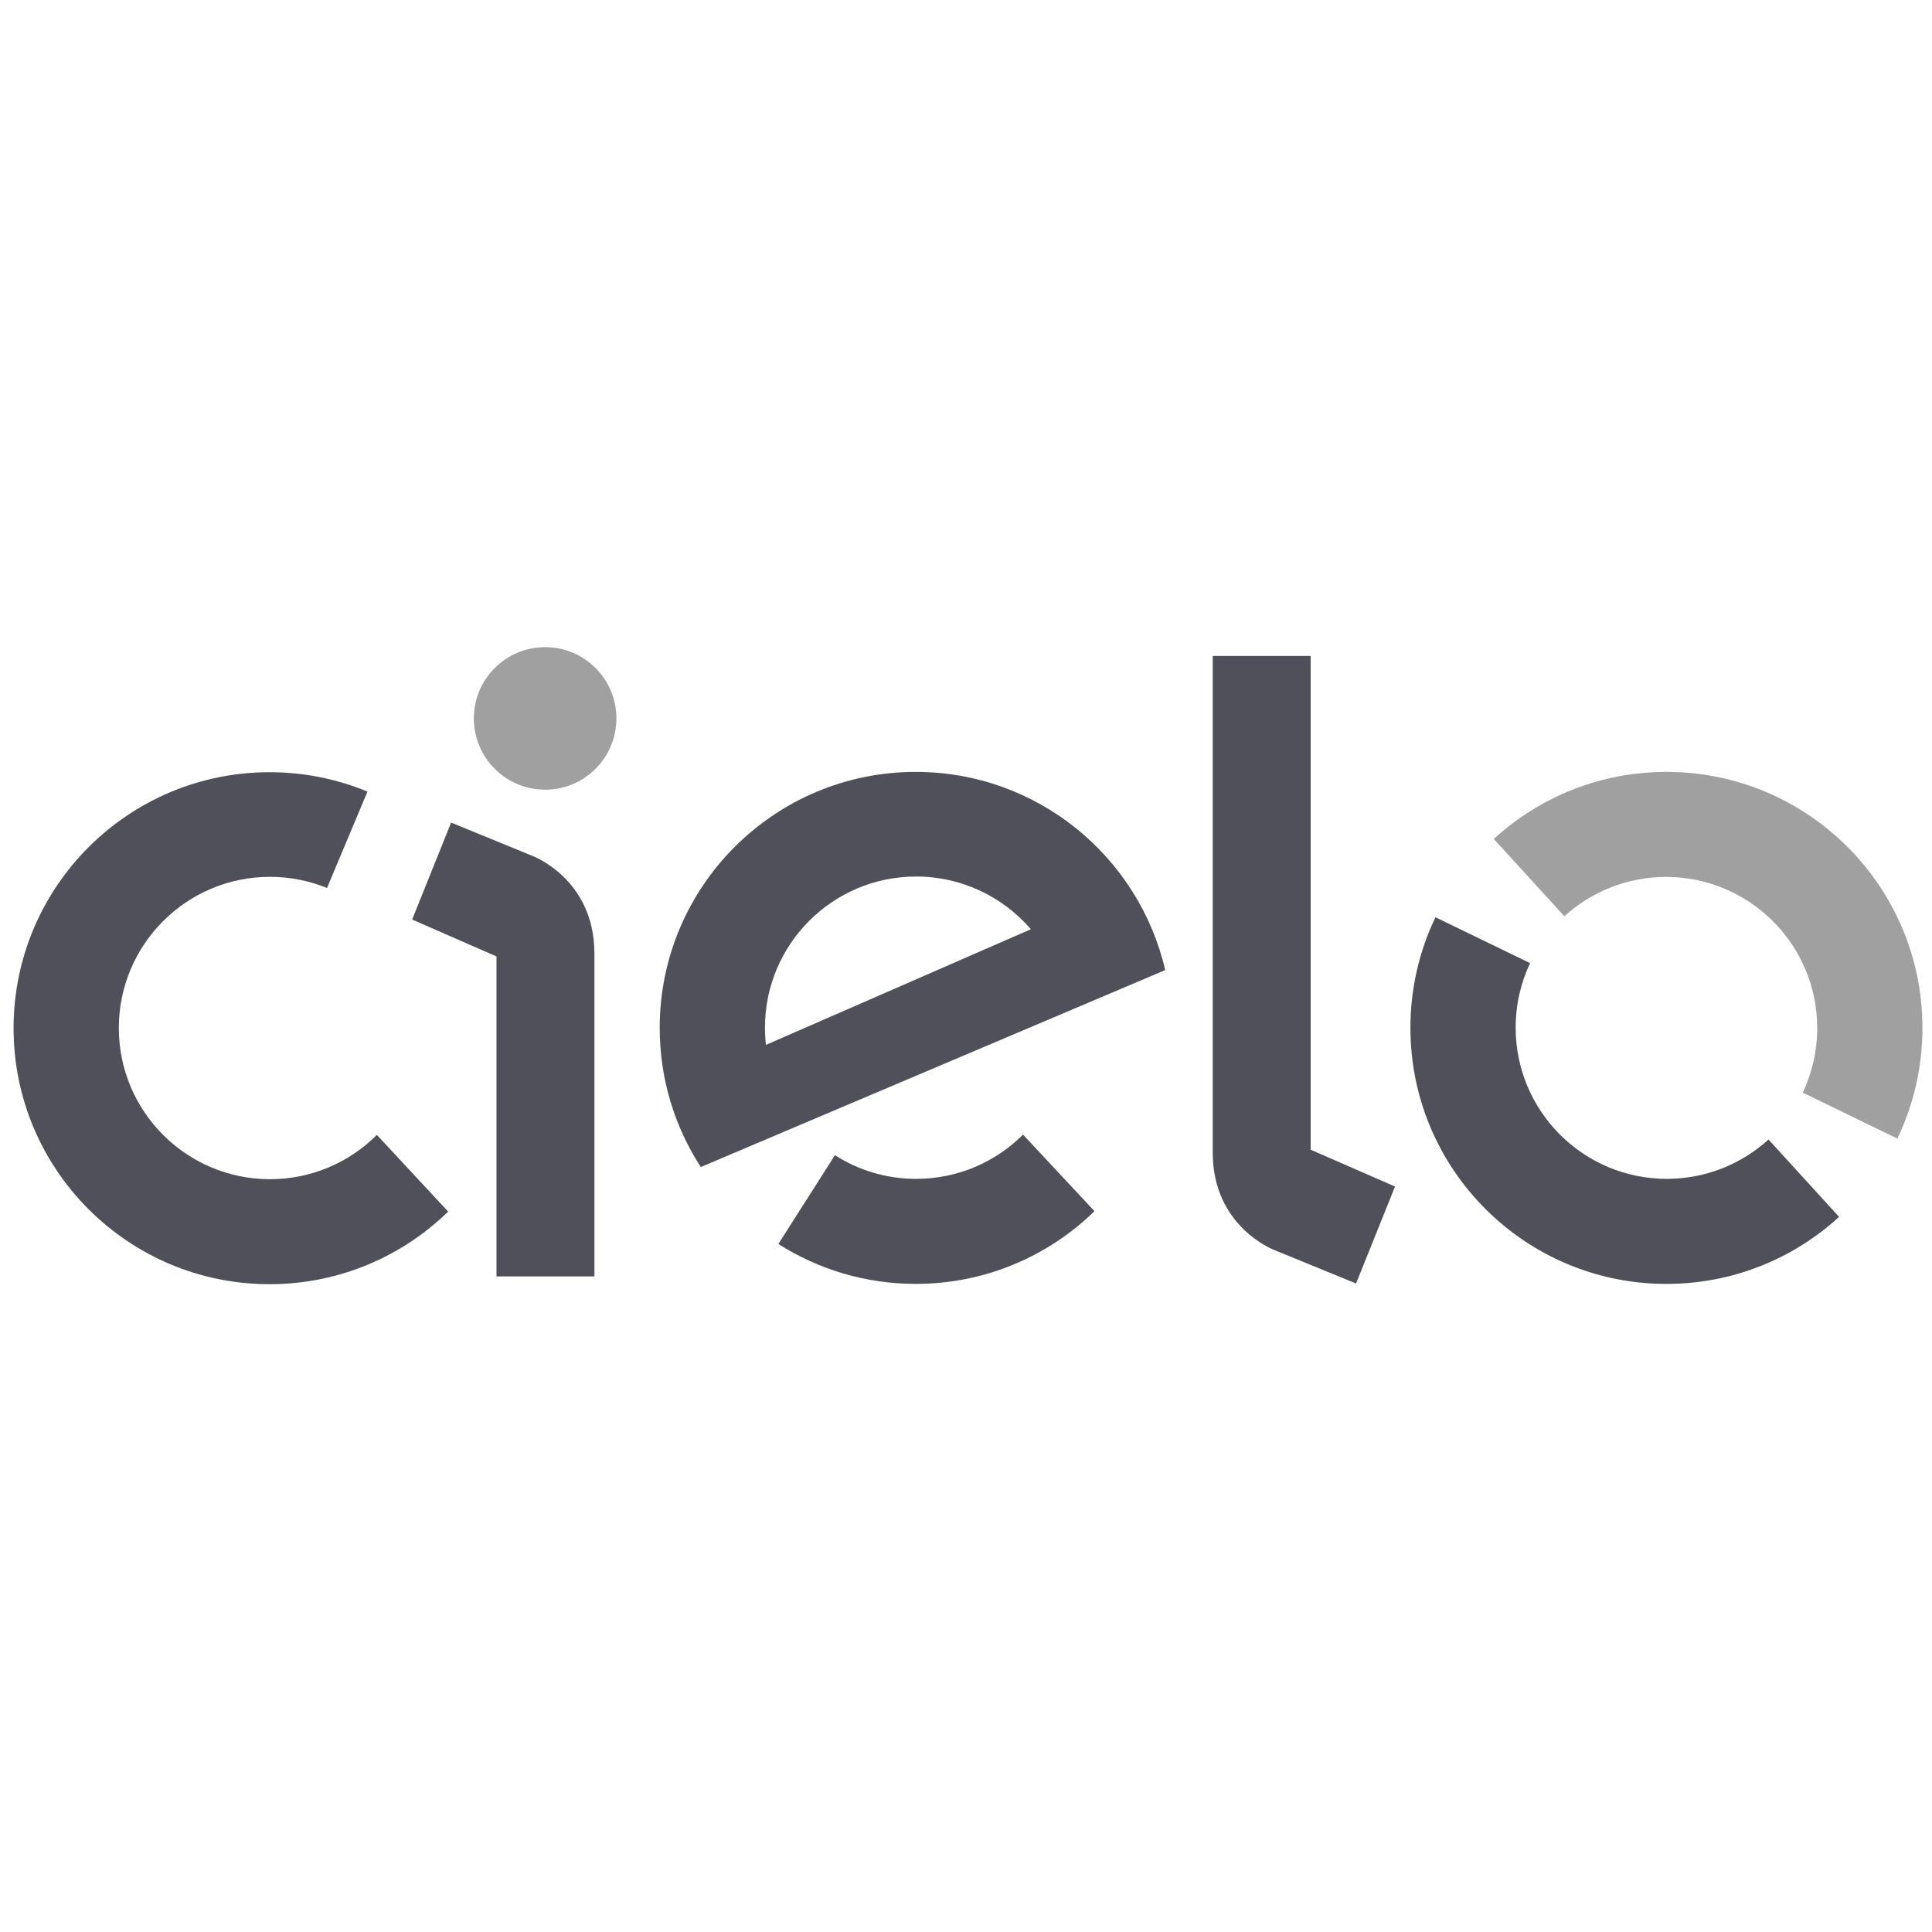 <?xml version="1.0" encoding="utf-8"?>
<!DOCTYPE svg PUBLIC "-//W3C//DTD SVG 1.1//EN" "http://www.w3.org/Graphics/SVG/1.1/DTD/svg11.dtd">
<svg version="1.1" id="Layer_1" xmlns="http://www.w3.org/2000/svg" xmlns:xlink="http://www.w3.org/1999/xlink" x="0px" y="0px"
	 width="120px" height="120px" viewBox="0 0 120 120" enable-background="new 0 0 120 120" xml:space="preserve">
<path fill="#50505A" d="M23.408,70.49c-1.7,1.7-4.047,2.752-6.639,2.752c-5.185,0-9.388-4.208-9.388-9.389
	c0-5.186,4.204-9.391,9.388-9.391c1.253,0,2.448,0.247,3.542,0.692l2.513-5.986c-1.873-0.775-3.926-1.205-6.081-1.205
	c-8.781,0-15.9,7.119-15.9,15.903c0,8.78,7.119,15.898,15.9,15.898c4.314,0,8.229-1.719,11.094-4.51L23.408,70.49z"/>
<path fill="#50505A" d="M72.373,60.254c-1.631-7.053-7.947-12.31-15.495-12.31c-8.781,0-15.902,7.12-15.902,15.899
	c0,3.188,0.937,6.154,2.551,8.644L72.373,60.254z M63.542,70.472c-1.699,1.699-4.047,2.749-6.64,2.749
	c-1.856,0-3.588-0.538-5.044-1.471l-3.512,5.515c2.466,1.569,5.394,2.48,8.534,2.48c4.319,0,8.235-1.723,11.1-4.517L63.542,70.472z
	 M47.575,64.899c-0.04-0.349-0.061-0.709-0.061-1.068c0-5.185,4.202-9.388,9.388-9.388c2.849,0,5.4,1.27,7.128,3.273L47.575,64.899z
	"/>
<path fill="#50505A" d="M109.845,70.777c-1.668,1.517-3.885,2.443-6.316,2.443c-5.187,0-9.388-4.205-9.388-9.39
	c0-1.435,0.321-2.793,0.894-4.009l-5.876-2.849c-0.997,2.08-1.556,4.41-1.556,6.871c0,8.783,7.118,15.903,15.902,15.903
	c4.133,0,7.897-1.576,10.724-4.163L109.845,70.777z"/>
<path fill="#50505A" d="M25.599,57.115l2.42-6.023l5.048,2.068c0,0,3.853,1.425,3.853,6.063v20.058h-6.082V59.405L25.599,57.115z"/>
<path fill="#50505A" d="M86.647,73.698l-2.42,6.023l-5.048-2.067c0,0-3.853-1.424-3.853-6.062V40.741h6.082V71.41L86.647,73.698z"/>
<path fill="#A0A0A0" d="M97.165,56.912c1.668-1.518,3.884-2.444,6.314-2.444c5.185,0,9.392,4.205,9.392,9.388
	c0,1.436-0.326,2.794-0.898,4.01l5.875,2.852c1-2.08,1.559-4.41,1.559-6.873c0-8.781-7.118-15.901-15.899-15.901
	c-4.134,0-7.898,1.577-10.727,4.164L97.165,56.912z"/>
<circle fill="#A0A0A0" cx="33.859" cy="44.622" r="4.427"/>
</svg>
